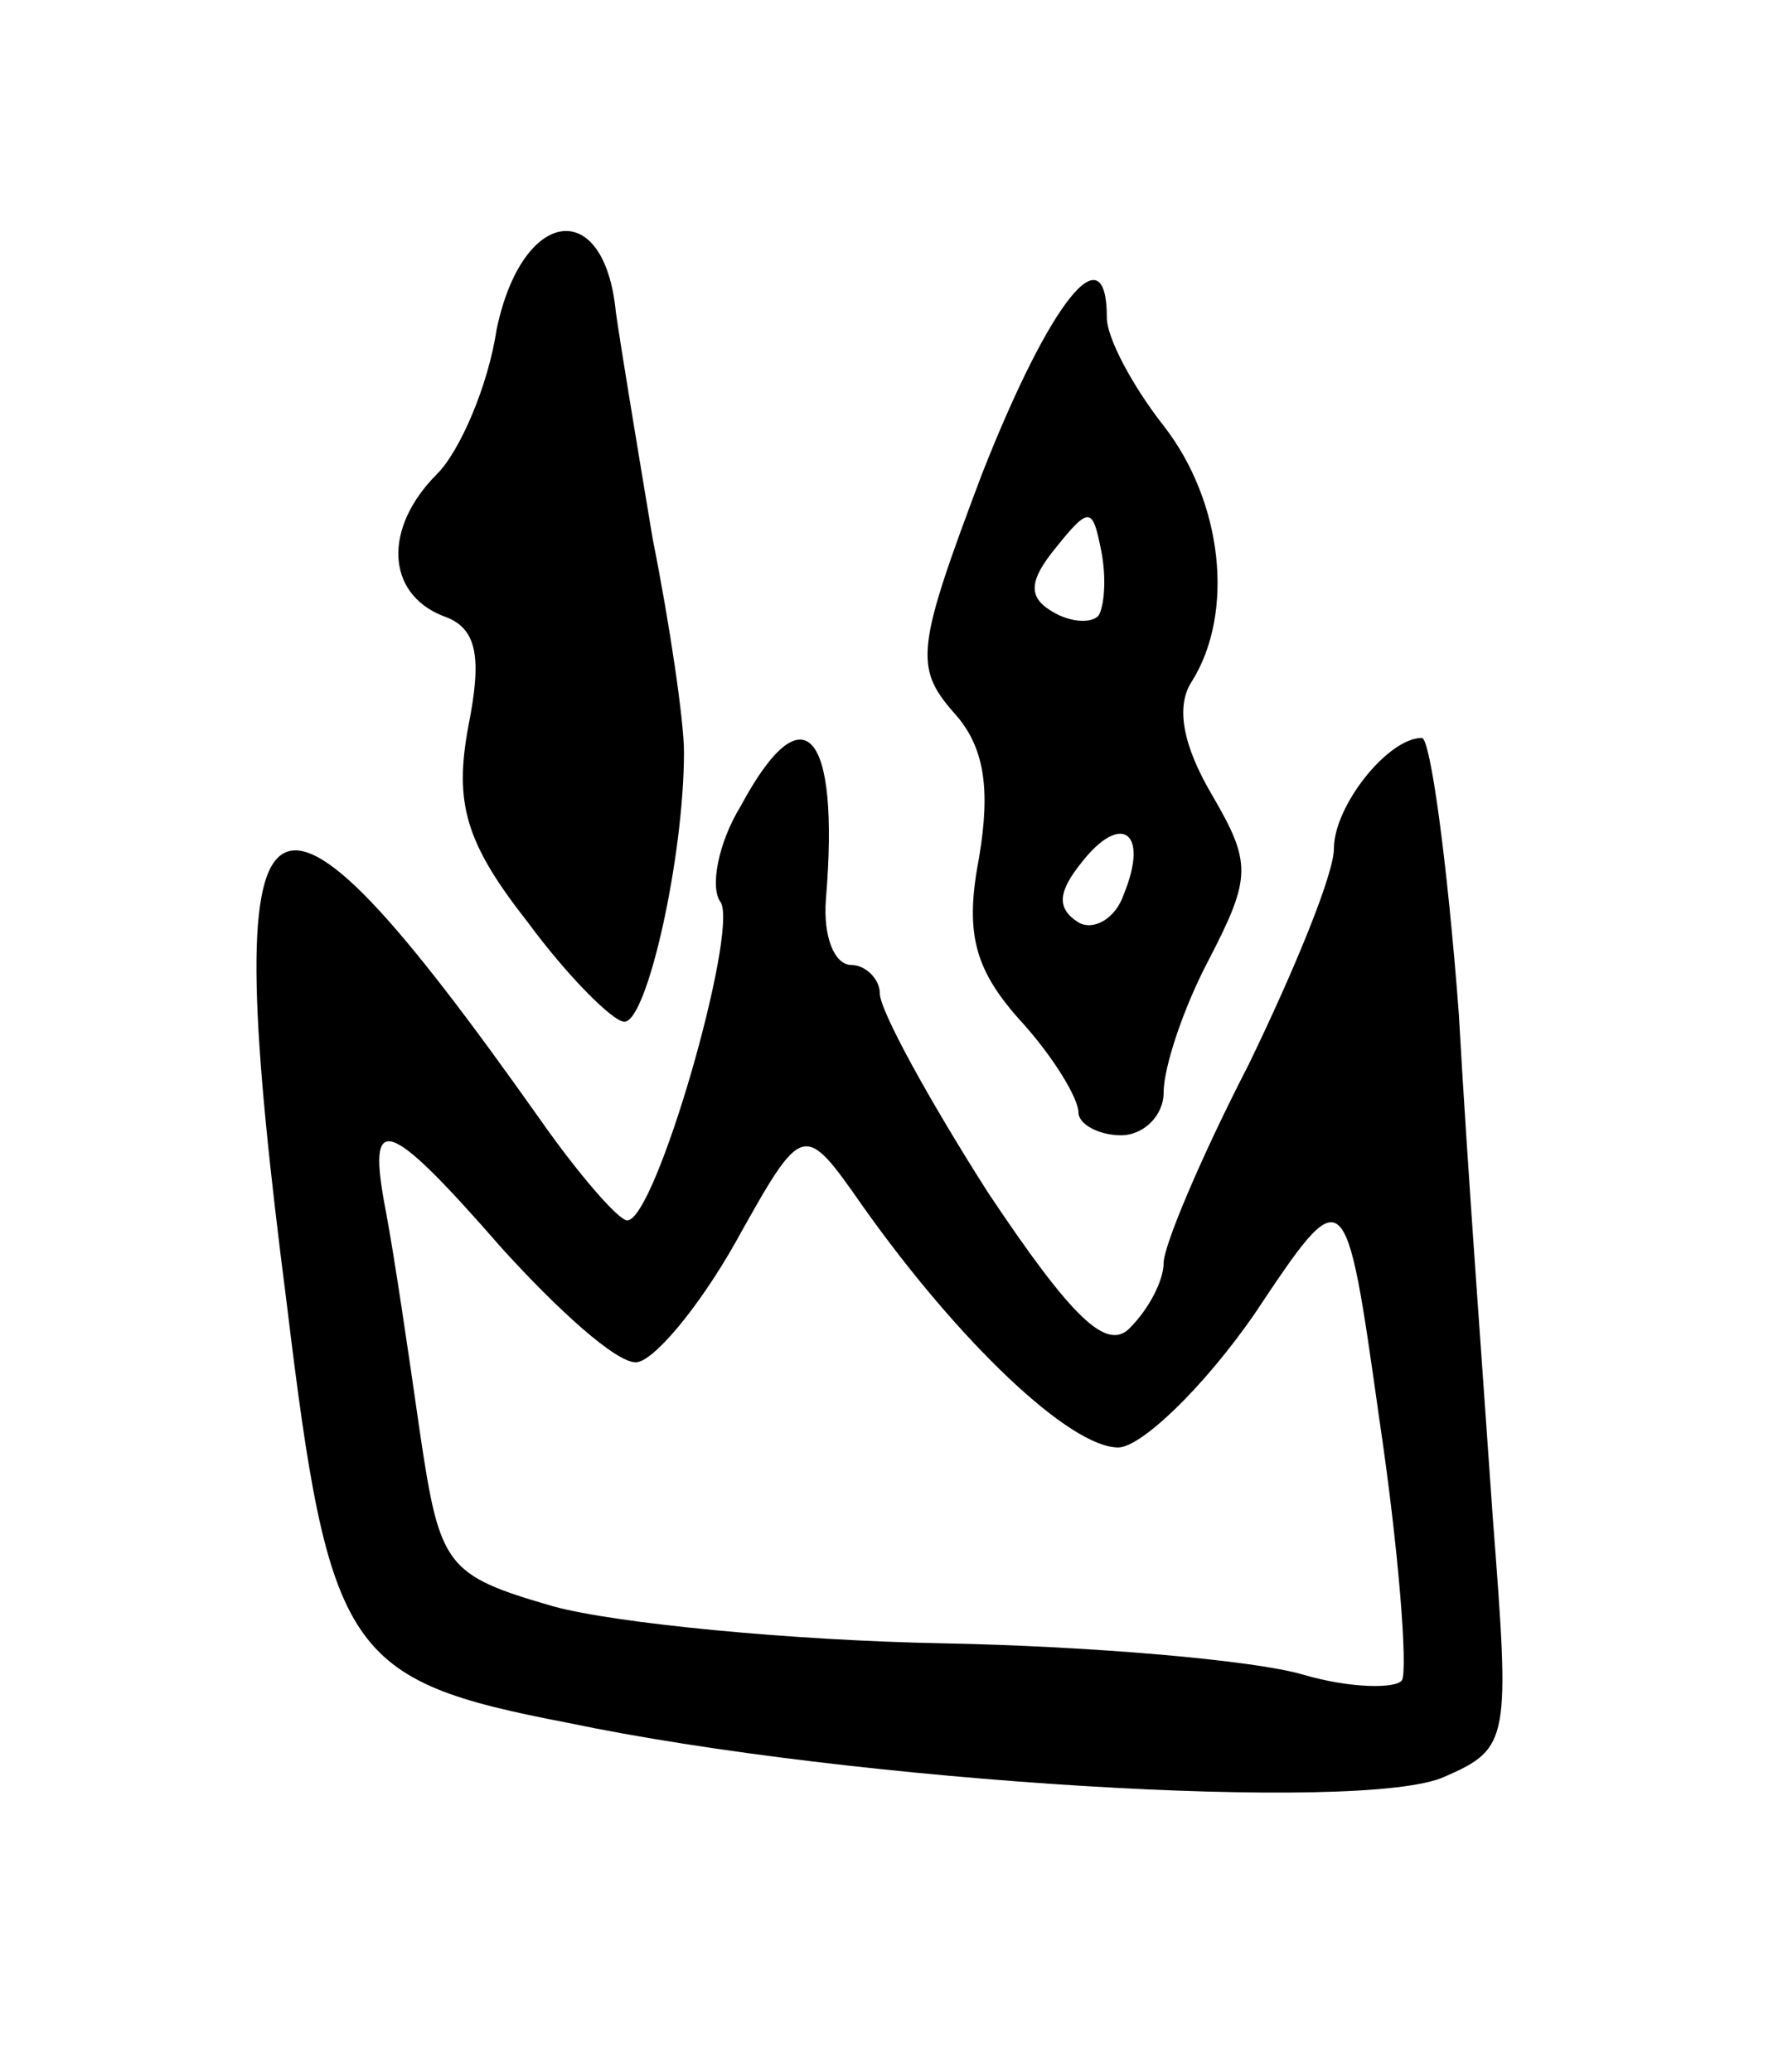 <svg version="1.0" xmlns="http://www.w3.org/2000/svg"
 width="63pt" height="73pt" viewBox="0 0 63 73"
 preserveAspectRatio="xMidYMid meet">
<g transform="translate(0,73) scale(0.1,-0.1)"
fill="#000000" stroke="none">
<path d="M175 614 c-3 -20 -13 -43 -21 -51 -19 -19 -18 -42 2 -50 12 -4 14
-14 9 -39 -5 -27 -1 -41 21 -69 14 -19 30 -35 34 -35 8 0 21 58 21 95 0 11 -5
45 -11 75 -5 30 -11 66 -13 80 -4 41 -33 37 -42 -6z"/>
<path d="M346 563 c-23 -61 -24 -68 -10 -84 11 -12 13 -27 9 -51 -5 -26 -2
-39 14 -57 12 -13 21 -28 21 -33 0 -4 7 -8 15 -8 8 0 15 7 15 15 0 9 7 30 16
47 15 29 15 34 1 58 -10 17 -13 31 -7 40 15 24 11 63 -10 90 -11 14 -20 31
-20 38 0 31 -20 6 -44 -55z m41 -50 c-3 -3 -11 -2 -17 2 -8 5 -7 11 2 22 12
15 13 14 16 -1 2 -10 1 -20 -1 -23z m9 -98 c-3 -9 -11 -13 -16 -10 -8 5 -7 11
1 21 14 18 24 11 15 -11z"/>
<path d="M261 446 c-8 -13 -11 -29 -7 -34 6 -11 -23 -112 -33 -112 -3 0 -17
16 -31 36 -99 140 -114 129 -89 -65 15 -124 21 -133 99 -148 100 -21 281 -32
309 -19 23 10 23 13 17 91 -3 44 -9 124 -12 178 -4 53 -10 97 -13 97 -12 0
-31 -24 -31 -39 0 -9 -14 -43 -30 -76 -17 -33 -30 -64 -30 -70 0 -6 -5 -16
-12 -23 -8 -8 -20 3 -50 48 -21 33 -38 64 -38 70 0 5 -5 10 -10 10 -6 0 -10
10 -9 23 5 60 -8 74 -30 33z m-84 -156 c20 -22 40 -40 47 -40 6 0 22 19 35 42
24 43 24 43 45 13 34 -48 73 -85 90 -85 8 0 30 21 48 47 32 48 32 48 44 -37 7
-47 10 -88 8 -92 -2 -3 -18 -3 -35 2 -17 5 -74 10 -127 11 -53 1 -115 7 -137
13 -38 11 -40 14 -47 61 -4 28 -9 62 -12 78 -7 36 0 34 41 -13z"/>
</g>
</svg>
